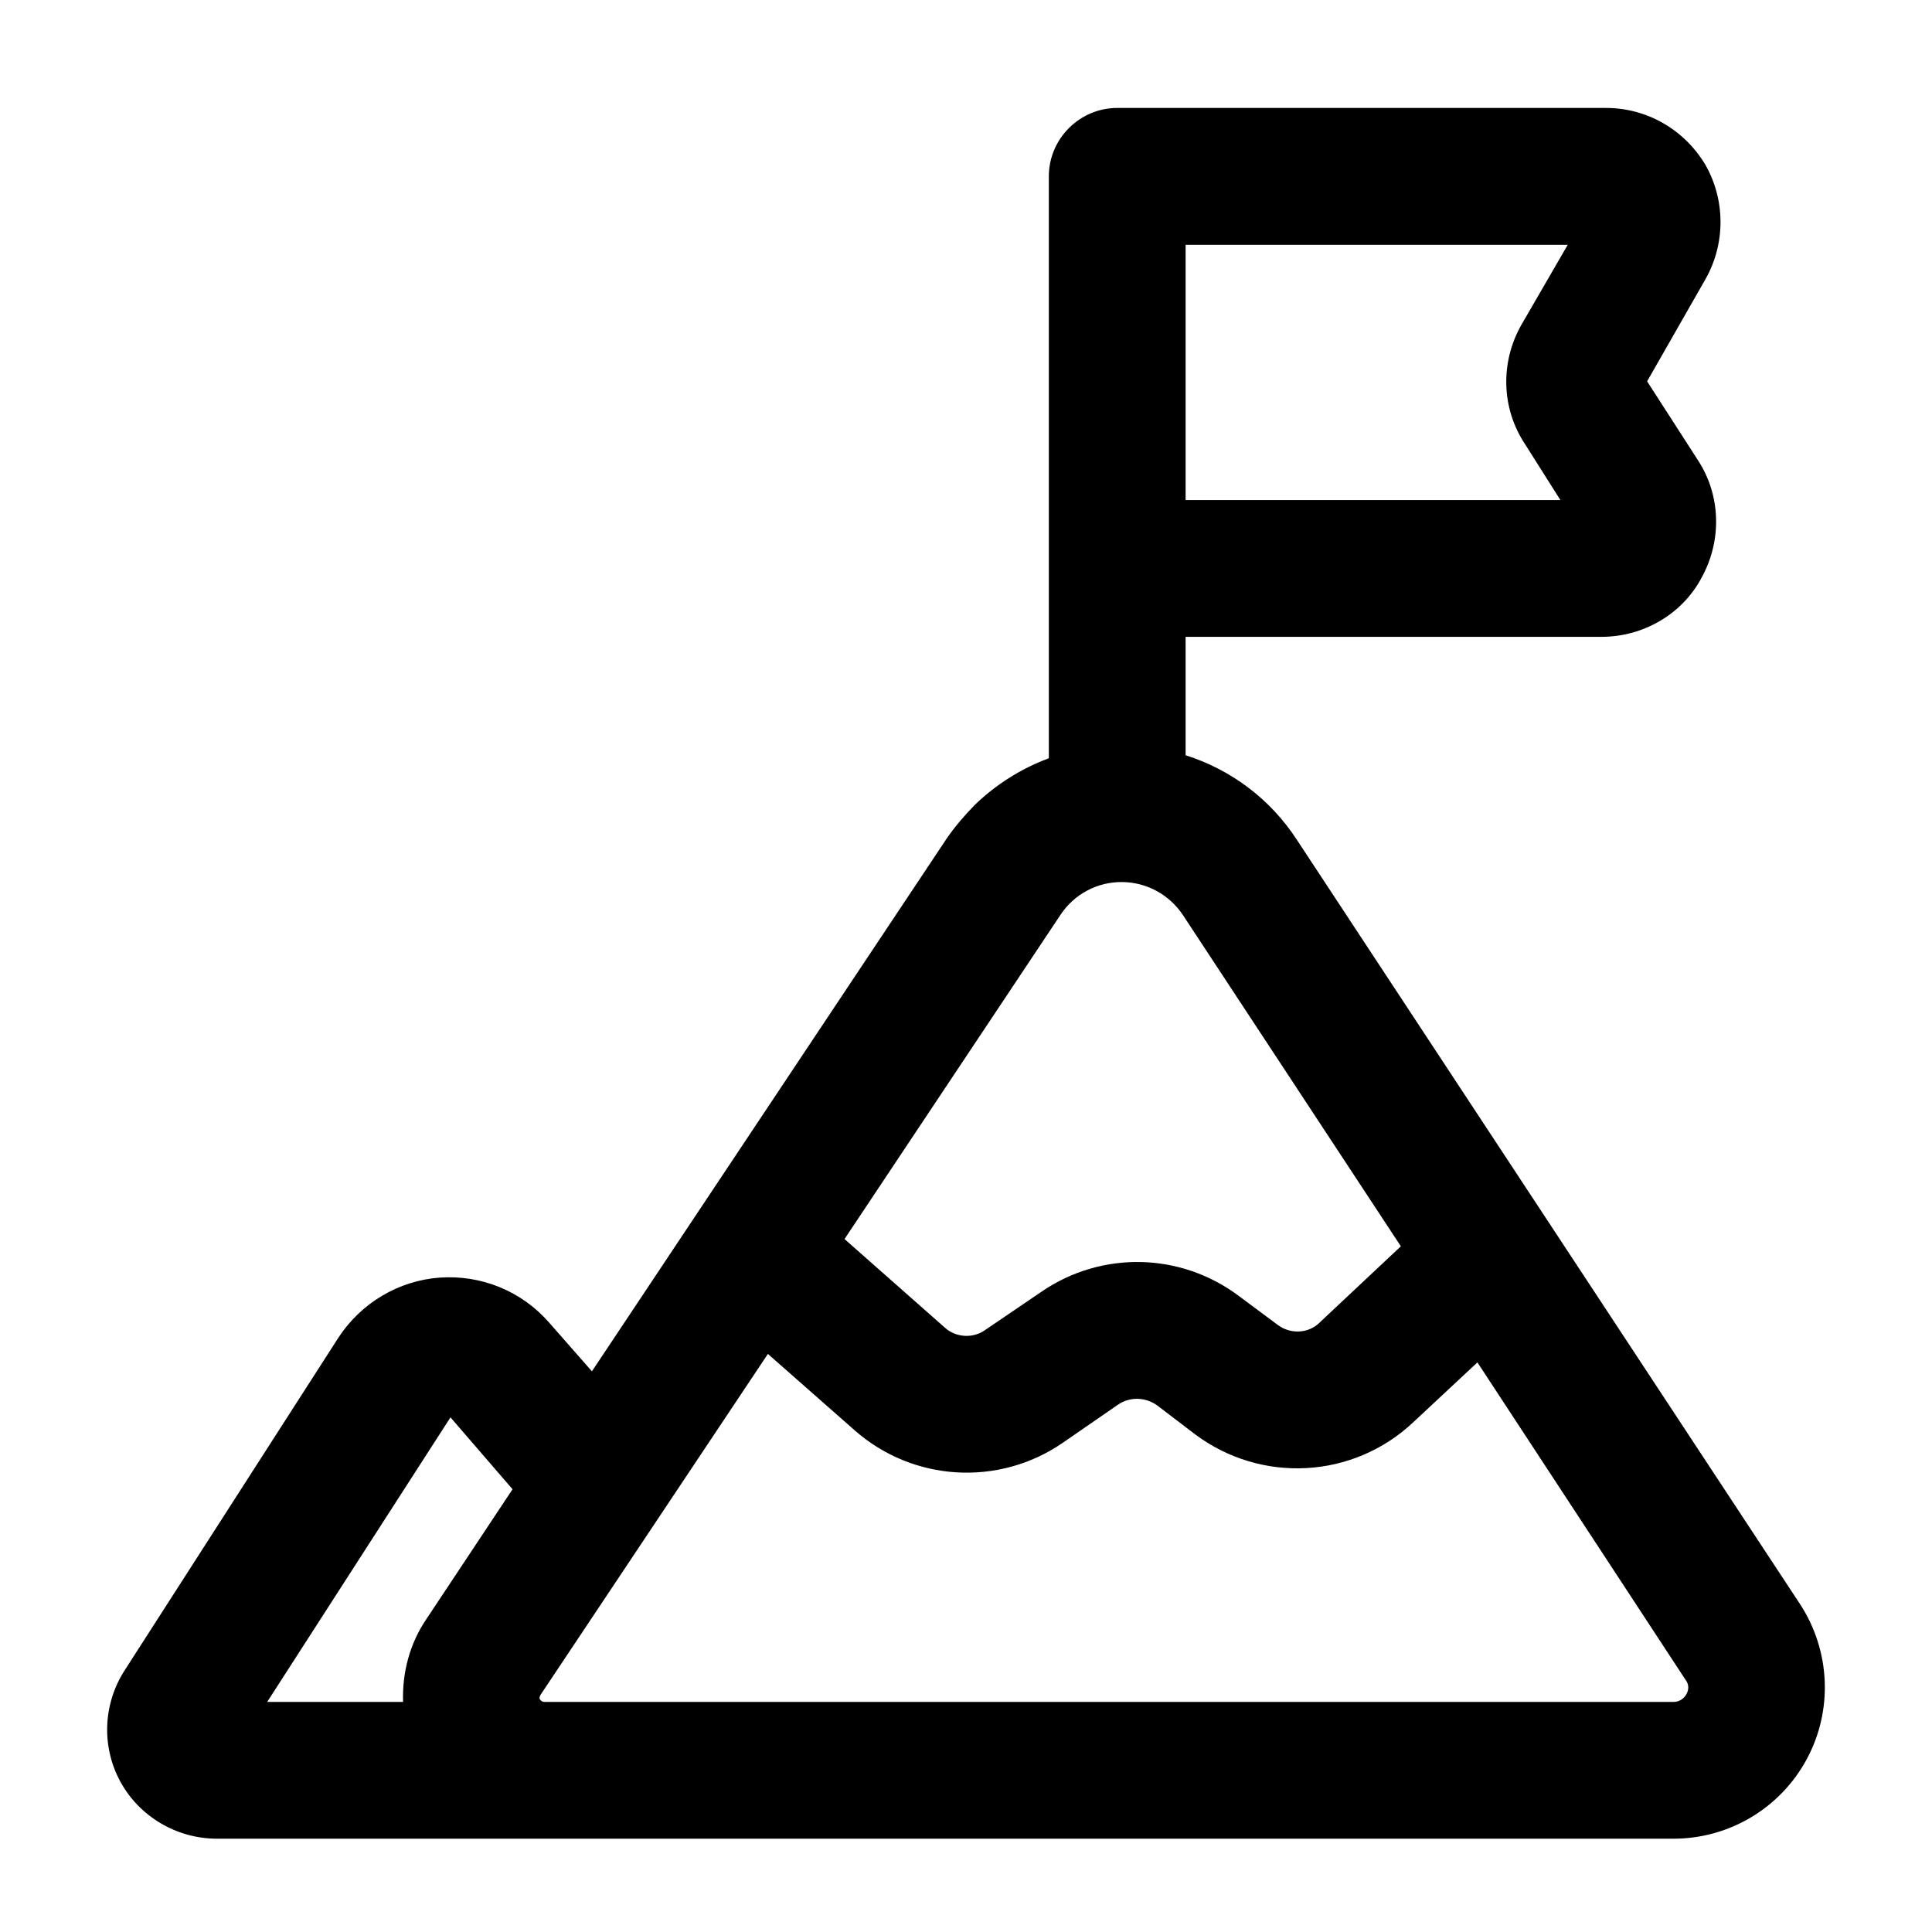 <svg width="24" height="24" viewBox="0 0 24 24" fill="none" xmlns="http://www.w3.org/2000/svg">
<path fill-rule="evenodd" clip-rule="evenodd" d="M13.029 9.418L13.017 9.424C12.677 9.552 12.371 9.747 12.111 9.997C11.986 10.125 11.862 10.267 11.76 10.417L7.353 17.035L6.82 16.428C6.48 16.04 5.982 15.834 5.46 15.871C4.951 15.909 4.486 16.185 4.203 16.618L1.552 20.744C1.28 21.162 1.257 21.695 1.495 22.132C1.733 22.569 2.198 22.841 2.696 22.841H20.789C21.48 22.841 22.115 22.462 22.443 21.855C22.772 21.247 22.738 20.509 22.364 19.932L16.11 10.432C15.782 9.928 15.294 9.561 14.728 9.382V7.911H19.894C20.415 7.911 20.903 7.627 21.141 7.17C21.39 6.714 21.378 6.157 21.095 5.721L20.461 4.737L21.186 3.468C21.435 3.028 21.435 2.488 21.186 2.049C20.925 1.611 20.461 1.341 19.951 1.341H13.878C13.414 1.341 13.029 1.722 13.029 2.191V9.418ZM9.539 16.819L6.718 21.049C6.707 21.067 6.695 21.091 6.707 21.11C6.718 21.129 6.741 21.142 6.763 21.142H20.789C20.857 21.142 20.914 21.106 20.948 21.048C20.982 20.99 20.982 20.921 20.937 20.865L18.353 16.924L17.56 17.664C16.813 18.371 15.668 18.435 14.841 17.814L14.377 17.46C14.229 17.353 14.037 17.349 13.89 17.448L13.199 17.925C12.405 18.47 11.341 18.406 10.616 17.767L9.539 16.819ZM6.367 18.5L5.596 17.607L3.319 21.142H5.007C4.996 20.78 5.087 20.417 5.302 20.105L6.367 18.5ZM17.402 15.482L14.694 11.366C14.524 11.112 14.241 10.958 13.935 10.957C13.629 10.956 13.346 11.107 13.176 11.361L10.491 15.392L11.737 16.492C11.873 16.617 12.088 16.629 12.236 16.523L12.938 16.046C13.686 15.534 14.671 15.556 15.396 16.104L15.872 16.458C16.031 16.578 16.258 16.566 16.393 16.429L17.402 15.482ZM14.728 6.212H19.384L18.943 5.515C18.648 5.069 18.637 4.5 18.897 4.039L19.475 3.041H14.728V6.212Z" fill="black"/>
</svg>

